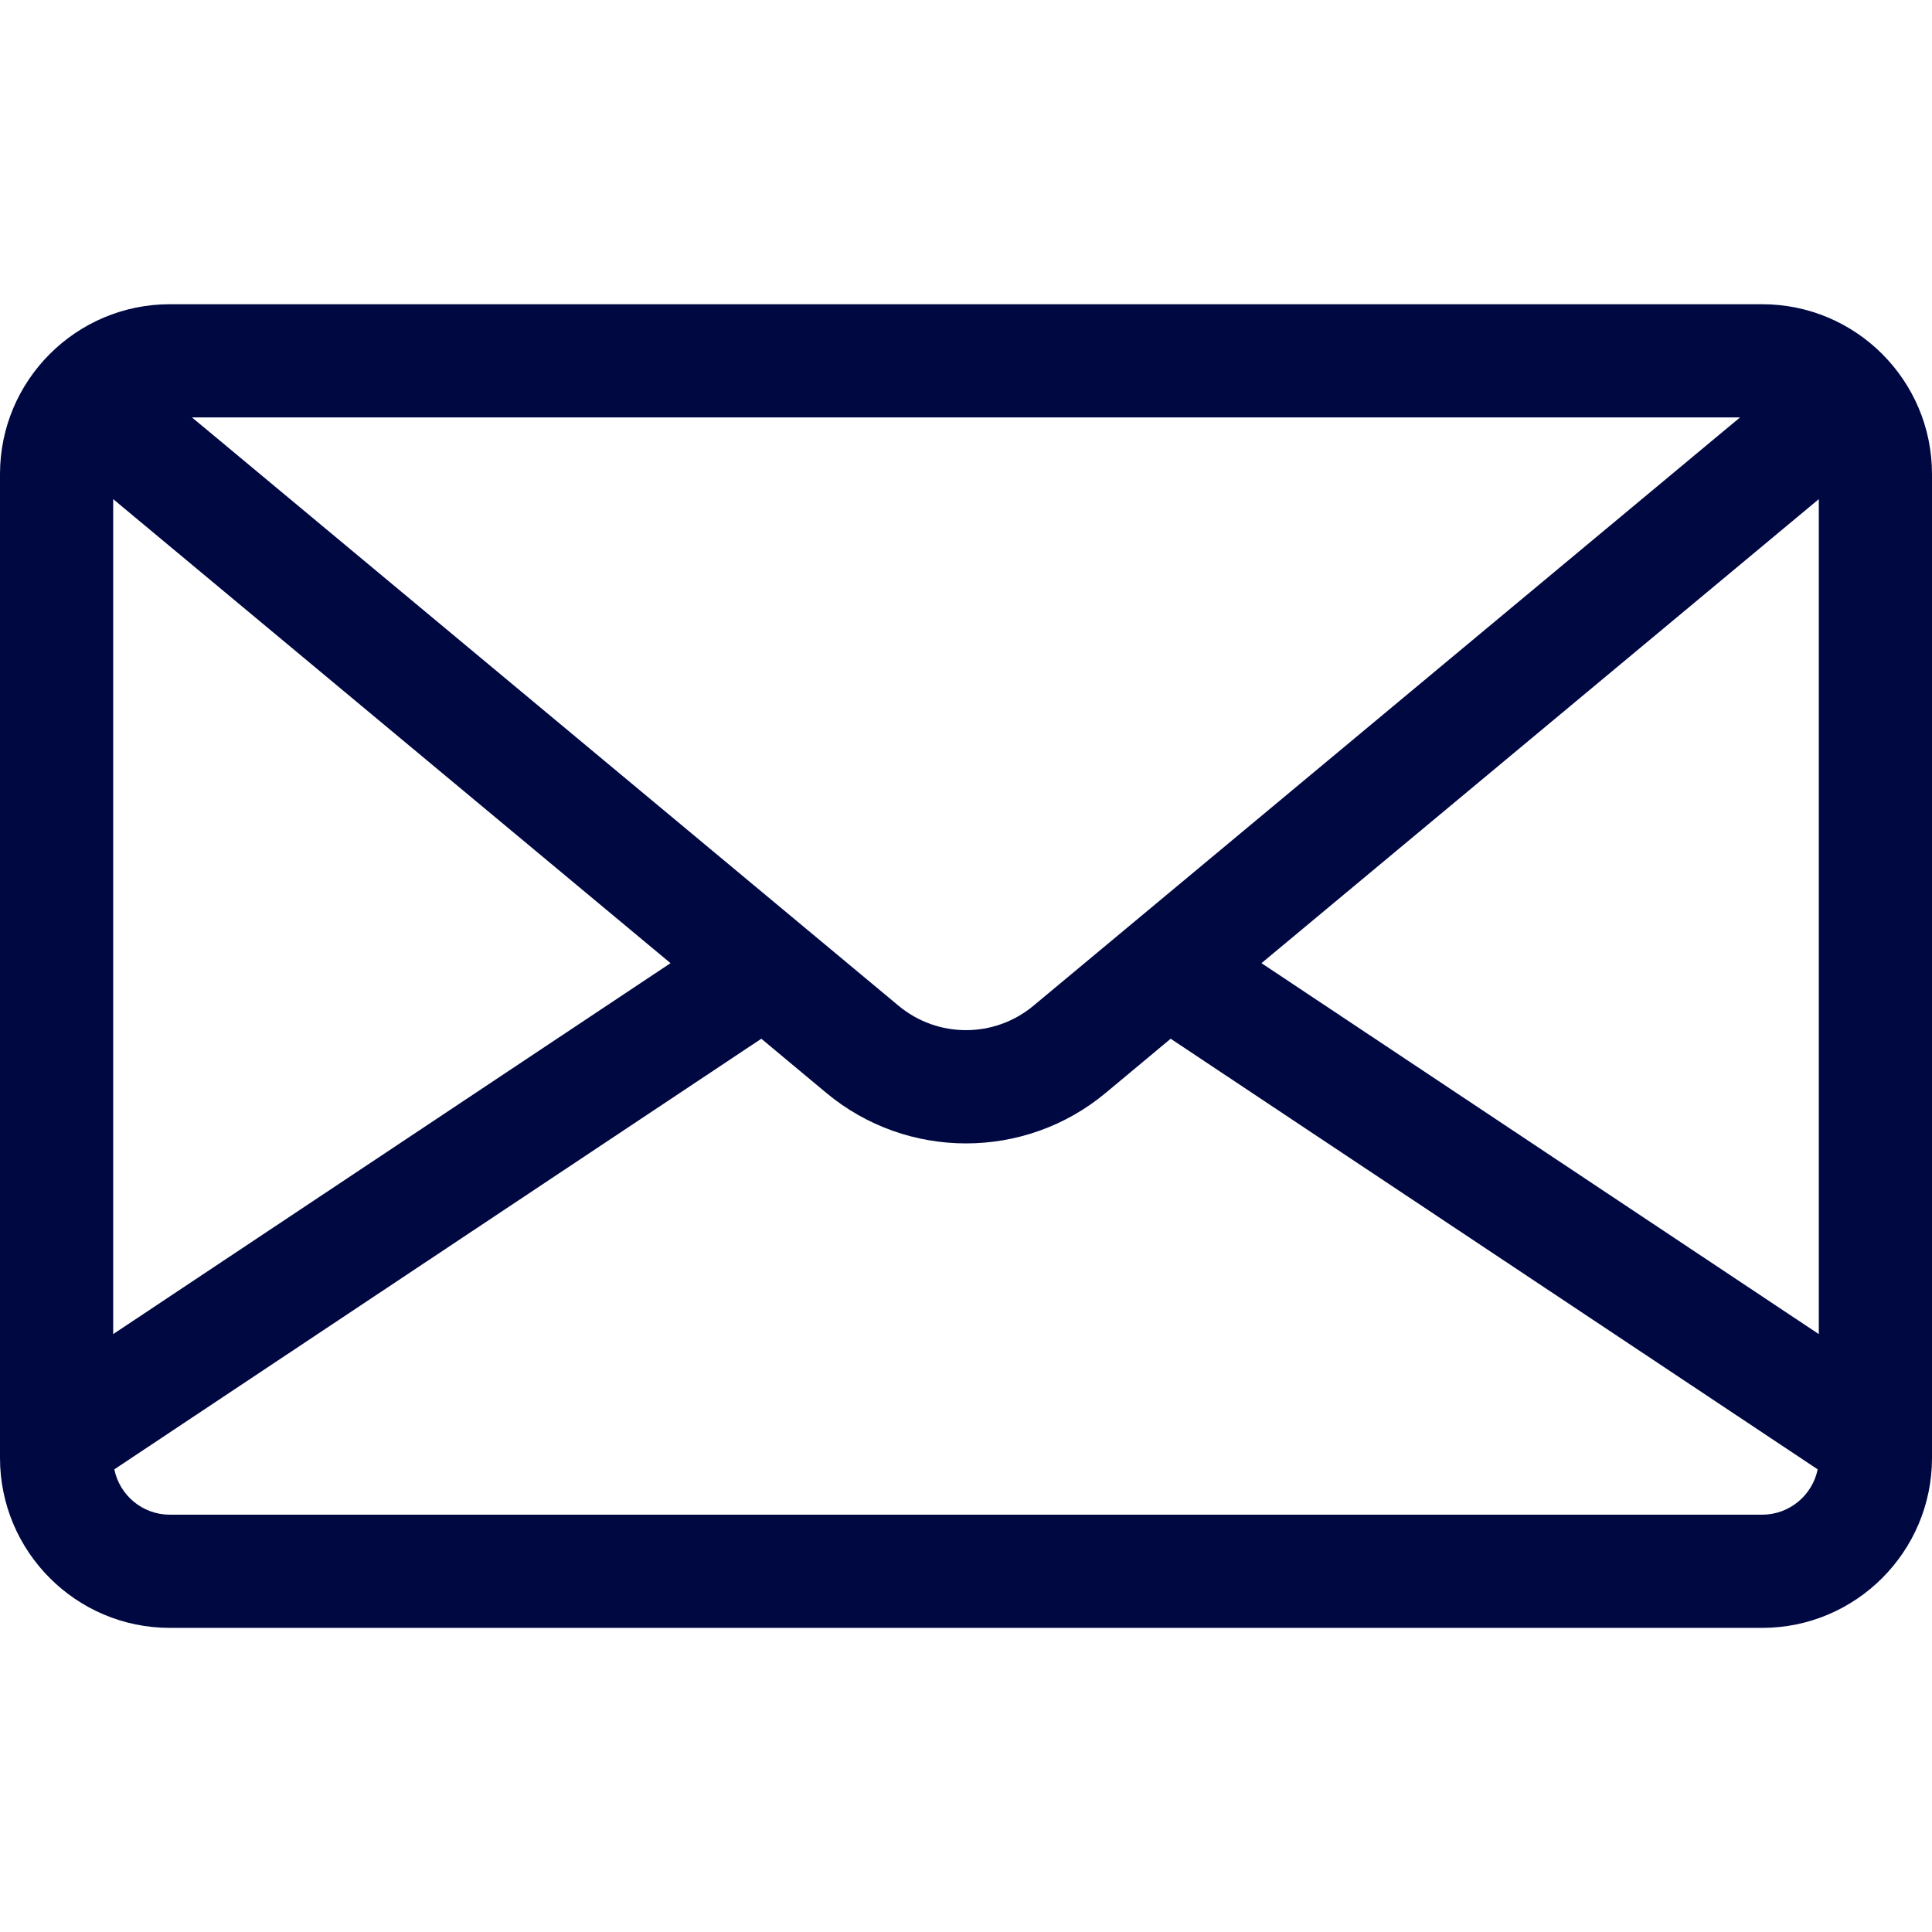 <svg width="17" height="17" viewBox="0 0 17 17" fill="none" xmlns="http://www.w3.org/2000/svg">
<g id="message 1">
<g id="Group">
<g id="Group_2">
<path id="Vector" d="M1.494 2.677H15.506C16.33 2.677 17 3.347 17 4.171V12.829C17 13.653 16.33 14.324 15.506 14.324H1.494C0.67 14.324 0 13.653 0 12.829V4.171C0 3.347 0.67 2.677 1.494 2.677ZM1.689 3.673L1.889 3.839L7.907 8.85C8.251 9.136 8.749 9.136 9.093 8.85L15.111 3.839L15.311 3.673H1.689ZM16.004 4.392L11.1 8.475L16.004 11.739V4.392ZM1.494 13.328H15.506C15.746 13.328 15.948 13.156 15.994 12.929L10.301 9.14L9.73 9.616C9.374 9.913 8.937 10.061 8.5 10.061C8.063 10.061 7.626 9.913 7.27 9.616L6.699 9.14L1.006 12.929C1.052 13.156 1.253 13.328 1.494 13.328ZM0.996 11.739L5.9 8.475L0.996 4.392V11.739Z" fill="#000842"/>
</g>
</g>
</g>
</svg>
